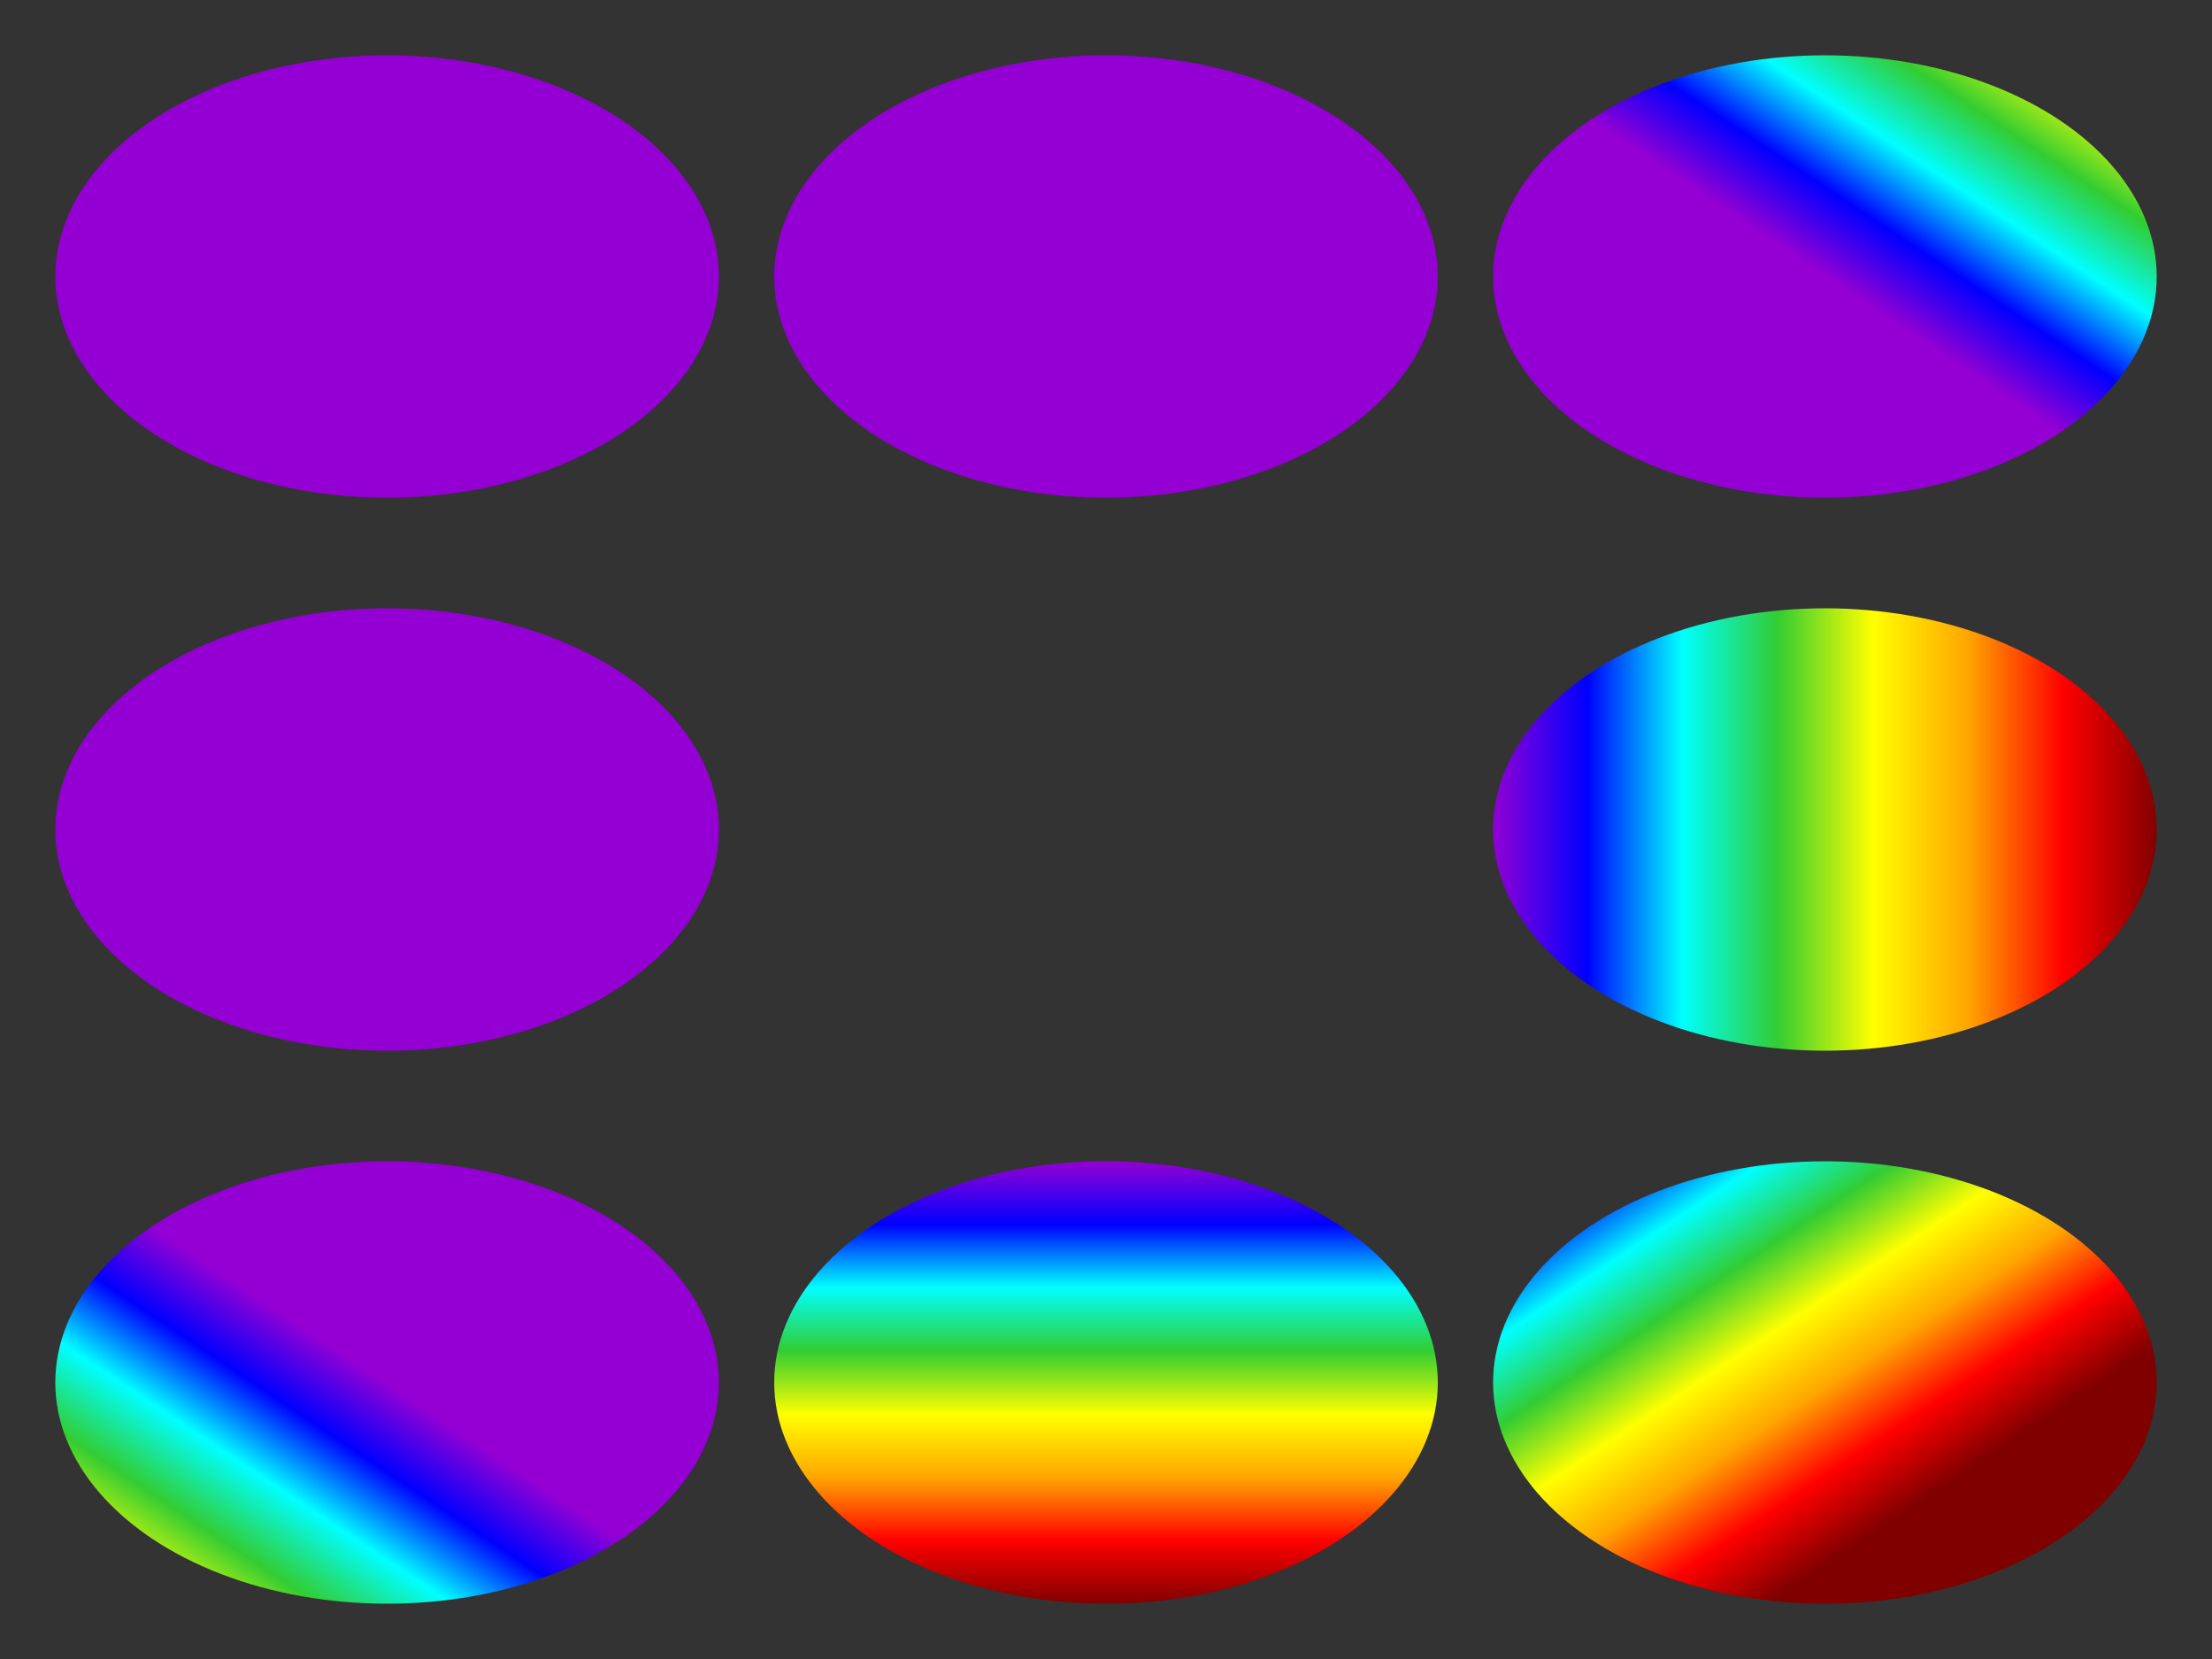 <svg xmlns="http://www.w3.org/2000/svg"
     xmlns:xlink="http://www.w3.org/1999/xlink"
    width="400" height="300" viewBox="-200,-150 400,300"><rect x="-200" y="-150" width="400" height="300" fill="#333333" stroke="none"/>  <!--1-->
    <title xml:lang="en">Rotated Gradients</title>
    <defs>
        <linearGradient id="rainbow" >
            <stop stop-color="darkViolet" offset="0"/>
            <stop stop-color="blue" offset="0.143"/>       <!--2-->
            <stop stop-color="cyan" offset="0.286"/>
            <stop stop-color="limeGreen" offset="0.429"/>
            <stop stop-color="yellow" offset="0.572"/>
            <stop stop-color="orange" offset="0.715"/>
            <stop stop-color="red" offset="0.857"/>            
            <stop stop-color="maroon" offset="1"/>
        </linearGradient>
        <linearGradient id="rainbow45" xlink:href="#rainbow"    
                        gradientTransform="rotate(45)"/>   <!--3-->
        <linearGradient id="rainbow90" xlink:href="#rainbow" 
                        gradientTransform="rotate(90)"/>
        <linearGradient id="rainbow135" xlink:href="#rainbow" 
                        gradientTransform="rotate(135)"/>
        <linearGradient id="rainbow180" xlink:href="#rainbow" 
                        gradientTransform="rotate(180)"/>
        <linearGradient id="rainbow225" xlink:href="#rainbow" 
                        gradientTransform="rotate(225)"/>
        <linearGradient id="rainbow270" xlink:href="#rainbow" 
                        gradientTransform="rotate(270)"/>
        <linearGradient id="rainbow315" xlink:href="#rainbow" 
                        gradientTransform="rotate(315)"/>
    </defs>
    
    <ellipse rx="60" ry="40" cx="130" cy="0" 
             fill="url(#rainbow)"/>                        <!--4-->
    <ellipse rx="60" ry="40" cx="130" cy="100" 
             fill="url(#rainbow45)"/>
    <ellipse rx="60" ry="40" cx="0" cy="100" 
             fill="url(#rainbow90)"/>
    <ellipse rx="60" ry="40" cx="-130" cy="100" 
             fill="url(#rainbow135)"/>
    <ellipse rx="60" ry="40" cx="-130" cy="0" 
             fill="url(#rainbow180)"/>
    <ellipse rx="60" ry="40" cx="-130" cy="-100" 
             fill="url(#rainbow225)"/>
    <ellipse rx="60" ry="40" cx="0" cy="-100" 
             fill="url(#rainbow270)"/>
    <ellipse rx="60" ry="40" cx="130" cy="-100" 
             fill="url(#rainbow315)"/>
</svg> 